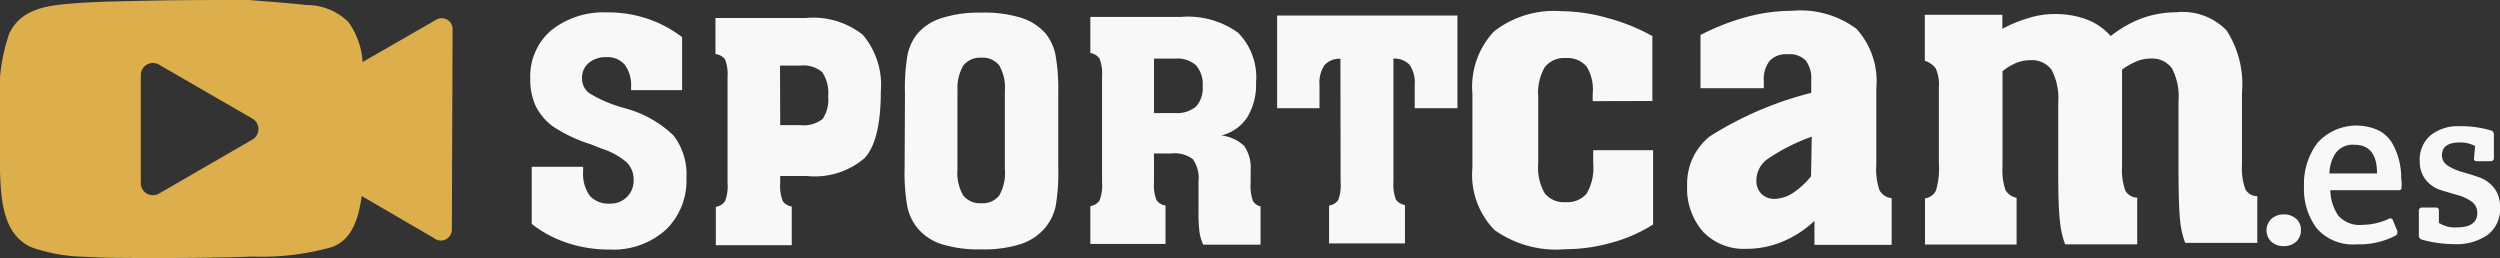 <svg xmlns="http://www.w3.org/2000/svg" viewBox="0 0 138.65 14.32"><rect x="0" y="0" width="138.65" height="14.32" fill="#333333" stroke="none"/><defs><style>.cls-1{fill:#f8f8f9;}.cls-2{fill:#dcaf4c;}</style></defs><title>Asset 32</title><g id="Layer_2" data-name="Layer 2"><g id="Layer_1-2" data-name="Layer 1"><path class="cls-1" d="M127.36,13.39a1,1,0,0,1-.7.26,1,1,0,0,1-.7-.25.88.88,0,0,1,0-1.25,1,1,0,0,1,.69-.26,1,1,0,0,1,.69.24.8.8,0,0,1,.27.62A.86.86,0,0,1,127.36,13.39Z"/><path class="cls-1" d="M130.71,13.55a2.67,2.67,0,0,1-2.22-.88,3.64,3.64,0,0,1-.71-2.34,3.78,3.78,0,0,1,.75-2.41,2.92,2.92,0,0,1,3.36-.7,1.88,1.88,0,0,1,.77.7,3.86,3.86,0,0,1,.51,2,1.57,1.57,0,0,1,0,.58.27.27,0,0,1-.19.05h-3.74a2.57,2.57,0,0,0,.45,1.42,1.59,1.59,0,0,0,1.34.5,3.5,3.5,0,0,0,1.44-.33.16.16,0,0,1,.25.1l.24.58c0,.1,0,.19-.11.25A4.34,4.34,0,0,1,130.71,13.55Zm-1.52-3.93h2.64q0-1.59-1.25-1.59a1.17,1.17,0,0,0-1.06.48A2.14,2.14,0,0,0,129.19,9.63Z"/><path class="cls-1" d="M134.78,7.52A2.42,2.42,0,0,1,136.41,7a5.72,5.72,0,0,1,1.72.23.22.22,0,0,1,.18.23V8.75a.17.17,0,0,1-.19.19h-.74c-.14,0-.19-.06-.17-.19l.06-.65a1.75,1.75,0,0,0-.84-.2q-1,0-1,.71a.67.67,0,0,0,.33.58,2.89,2.89,0,0,0,.8.35q.47.13.95.3a1.8,1.8,0,0,1,.81.58,1.63,1.63,0,0,1,.33,1A1.82,1.82,0,0,1,138,13a3,3,0,0,1-1.89.54,6.87,6.87,0,0,1-1.79-.25.23.23,0,0,1-.17-.24V11.7a.17.17,0,0,1,.19-.19h.74a.16.16,0,0,1,.18.19l0,.66a1.62,1.62,0,0,0,1,.25q1.13,0,1.13-.8a.75.75,0,0,0-.33-.64,2.43,2.43,0,0,0-.79-.36q-.47-.13-.94-.28a1.71,1.71,0,0,1-.8-.56,1.61,1.61,0,0,1-.33-1A1.77,1.77,0,0,1,134.78,7.52Z"/><path class="cls-1" d="M29.49,12.42V9.25h2.85v.25a2.1,2.1,0,0,0,.37,1.36,1.38,1.38,0,0,0,1.12.43A1.26,1.26,0,0,0,35.14,10a1.32,1.32,0,0,0-.39-1,3.88,3.88,0,0,0-1.36-.75L32.76,8a8.15,8.15,0,0,1-2.11-1,3.14,3.14,0,0,1-.94-1.12,3.42,3.42,0,0,1-.3-1.49,3.36,3.36,0,0,1,1.15-2.7,4.65,4.65,0,0,1,3.12-1,6.68,6.68,0,0,1,4.15,1.37V5H35V4.83a1.91,1.91,0,0,0-.35-1.24,1.24,1.24,0,0,0-1-.42,1.48,1.48,0,0,0-1,.32,1.07,1.07,0,0,0-.37.85,1,1,0,0,0,.42.84A7.57,7.57,0,0,0,34.65,6a6.19,6.19,0,0,1,2.7,1.51,3.53,3.53,0,0,1,.72,2.35,3.78,3.78,0,0,1-1.15,2.89,4.36,4.36,0,0,1-3.11,1.09,7.25,7.25,0,0,1-2.35-.37A6.39,6.39,0,0,1,29.49,12.42Z"/><path class="cls-1" d="M43.27,10.15a2.37,2.37,0,0,0,.14,1,.74.74,0,0,0,.5.3V13.6H39.7V11.47a.75.75,0,0,0,.51-.31,2.3,2.3,0,0,0,.14-1V4.29a2.3,2.3,0,0,0-.14-1A.75.75,0,0,0,39.68,3v-2h5a4.41,4.41,0,0,1,3.17.93,4.29,4.29,0,0,1,1,3.14q0,2.7-.89,3.69a4.25,4.25,0,0,1-3.22,1H43.27Zm0-3.21h1.1a1.71,1.71,0,0,0,1.25-.34,1.93,1.93,0,0,0,.31-1.27A2.06,2.06,0,0,0,45.6,4a1.61,1.61,0,0,0-1.23-.36H43.26Z"/><path class="cls-1" d="M50.19,5.17A10.6,10.6,0,0,1,50.34,3a2.84,2.84,0,0,1,.52-1.11A2.92,2.92,0,0,1,52.23,1a6.92,6.92,0,0,1,2.22-.3,6.83,6.83,0,0,1,2.19.29A3,3,0,0,1,58,1.87,2.85,2.85,0,0,1,58.53,3a10.67,10.67,0,0,1,.16,2.16V9.3a10.66,10.66,0,0,1-.15,2.17A2.85,2.85,0,0,1,58,12.59a3,3,0,0,1-1.37.94,6.75,6.75,0,0,1-2.19.3,6.93,6.93,0,0,1-2.22-.29,2.89,2.89,0,0,1-1.37-.93,2.84,2.84,0,0,1-.52-1.1,10.59,10.59,0,0,1-.16-2.19Zm2.91-.11V9.41a2.48,2.48,0,0,0,.32,1.43,1.19,1.19,0,0,0,1,.43,1.17,1.17,0,0,0,1-.43,2.51,2.51,0,0,0,.31-1.44V5.06a2.49,2.49,0,0,0-.31-1.43,1.17,1.17,0,0,0-1-.43,1.19,1.19,0,0,0-1,.44A2.47,2.47,0,0,0,53.11,5.07Z"/><path class="cls-1" d="M64,10.1a2.37,2.37,0,0,0,.14,1,.74.74,0,0,0,.5.3v2.13H60.47V11.43a.75.75,0,0,0,.51-.31,2.3,2.3,0,0,0,.14-1V4.25a2.3,2.3,0,0,0-.14-1,.75.75,0,0,0-.51-.31v-2h5a4.77,4.77,0,0,1,3.19.87,3.52,3.52,0,0,1,1,2.78,3.45,3.45,0,0,1-.49,1.92,2.4,2.4,0,0,1-1.43,1A2.24,2.24,0,0,1,69,8.09a2.11,2.11,0,0,1,.36,1.35v.68a2.56,2.56,0,0,0,.12,1,.58.58,0,0,0,.43.32v2.13H66.73a2.66,2.66,0,0,1-.2-.66,8.05,8.05,0,0,1-.06-1.19V10.07a1.82,1.82,0,0,0-.32-1.25,1.72,1.72,0,0,0-1.2-.31H64Zm0-3.83h1.15a1.65,1.65,0,0,0,1.18-.36,1.51,1.51,0,0,0,.37-1.13,1.59,1.59,0,0,0-.37-1.16,1.55,1.55,0,0,0-1.15-.37H64Z"/><path class="cls-1" d="M74.34,3.26a1.11,1.11,0,0,0-.89.36,1.75,1.75,0,0,0-.27,1.1V6H70.83V.86l10,0V6H78.46V4.7a1.74,1.74,0,0,0-.28-1.1,1.15,1.15,0,0,0-.9-.35v6.82a2.37,2.37,0,0,0,.14,1,.74.74,0,0,0,.5.3v2.13H73.71V11.4a.75.75,0,0,0,.51-.31,2.32,2.32,0,0,0,.13-1Z"/><path class="cls-1" d="M88.33,5.61v-.4A2.44,2.44,0,0,0,88,3.7a1.39,1.39,0,0,0-1.16-.48,1.35,1.35,0,0,0-1.17.51,2.85,2.85,0,0,0-.36,1.64V9.09a2.82,2.82,0,0,0,.36,1.63,1.36,1.36,0,0,0,1.18.49A1.38,1.38,0,0,0,88,10.73a2.82,2.82,0,0,0,.36-1.64V8.33h3.32v4.12a8.33,8.33,0,0,1-2.27,1,9.41,9.41,0,0,1-2.59.37,5.9,5.9,0,0,1-3.93-1.06A4.38,4.38,0,0,1,81.66,9.3V5.2a4.48,4.48,0,0,1,1.2-3.46A5.42,5.42,0,0,1,86.6.62,9.68,9.68,0,0,1,89.16,1a10.86,10.86,0,0,1,2.48,1V5.6Z"/><path class="cls-1" d="M100.63,12.25a5.84,5.84,0,0,1-1.77,1.15,5.16,5.16,0,0,1-2,.4,3.13,3.13,0,0,1-2.4-.94,3.63,3.63,0,0,1-.89-2.58,3.34,3.34,0,0,1,1.26-2.72,19.32,19.32,0,0,1,5.62-2.41V4.43a1.59,1.59,0,0,0-.31-1.08,1.25,1.25,0,0,0-1-.34,1.24,1.24,0,0,0-1,.37,1.65,1.65,0,0,0-.32,1.11v.4H94.31V1.94a13,13,0,0,1,2.56-1A9.71,9.71,0,0,1,99.38.6a5.2,5.2,0,0,1,3.58,1,4.31,4.31,0,0,1,1.1,3.29V9.14a3.61,3.61,0,0,0,.18,1.42.88.88,0,0,0,.67.43v2.59h-4.28Zm-.15-4.67A10.67,10.67,0,0,0,98,8.84,1.46,1.46,0,0,0,97.41,10a1,1,0,0,0,.28.75,1,1,0,0,0,.75.28,2,2,0,0,0,1-.33,4.49,4.49,0,0,0,1-.92Z"/><path class="cls-1" d="M117.06,2a6.41,6.41,0,0,1,1.77-1,5.72,5.72,0,0,1,1.88-.32,3.39,3.39,0,0,1,2.77,1,5.48,5.48,0,0,1,.86,3.45v4a3.39,3.39,0,0,0,.19,1.37.75.75,0,0,0,.66.38v2.59h-4a4.8,4.8,0,0,1-.28-1.23q-.08-.73-.09-2.63v-4a3.35,3.35,0,0,0-.37-1.83,1.37,1.37,0,0,0-1.22-.53,2,2,0,0,0-.73.15,3.85,3.85,0,0,0-.81.46V9.2a3.44,3.44,0,0,0,.18,1.37.76.76,0,0,0,.66.39v2.59h-4a5.19,5.19,0,0,1-.29-1.32q-.09-.79-.09-2.54v-4a3.39,3.39,0,0,0-.37-1.82,1.37,1.37,0,0,0-1.22-.53,2,2,0,0,0-.74.15,3.07,3.07,0,0,0-.76.46V9.24a3.28,3.28,0,0,0,.17,1.31.9.9,0,0,0,.61.42v2.59h-5.08V11a.77.77,0,0,0,.61-.44,4.3,4.3,0,0,0,.16-1.5V4.86a2.25,2.25,0,0,0-.17-1.06,1.2,1.2,0,0,0-.61-.43V.82h4.3V1.6A7.18,7.18,0,0,1,112.51,1a4.69,4.69,0,0,1,1.37-.22,4.94,4.94,0,0,1,1.85.3A3.36,3.36,0,0,1,117.06,2Z"/><path class="cls-2" d="M25.1,1.61a.6.6,0,0,0-.9-.52L20.11,3.44a4.21,4.21,0,0,0-.79-2.22A3.28,3.28,0,0,0,17,.28C15.94.16,14.87.09,13.8,0,11.62,0,9.45,0,7.27.06,6.16.08,5,.11,3.92.2,2.56.31,1.15.51.51,1.87A10.08,10.08,0,0,0,0,6C0,7.16,0,8.35,0,9.53c.06,1.53.15,3.53,1.81,4.21a9.54,9.54,0,0,0,2.9.5c1,.07,2,.06,3,.07,2.1,0,4.21,0,6.31-.08a14.28,14.28,0,0,0,4.36-.52c1.2-.41,1.52-1.71,1.68-2.84l4,2.33a.61.61,0,0,0,1-.49ZM14,7.74l-5.19,3a.67.67,0,0,1-1-.58v-6a.67.67,0,0,1,1-.58l5.19,3A.67.67,0,0,1,14,7.74Z"/></g></g></svg>